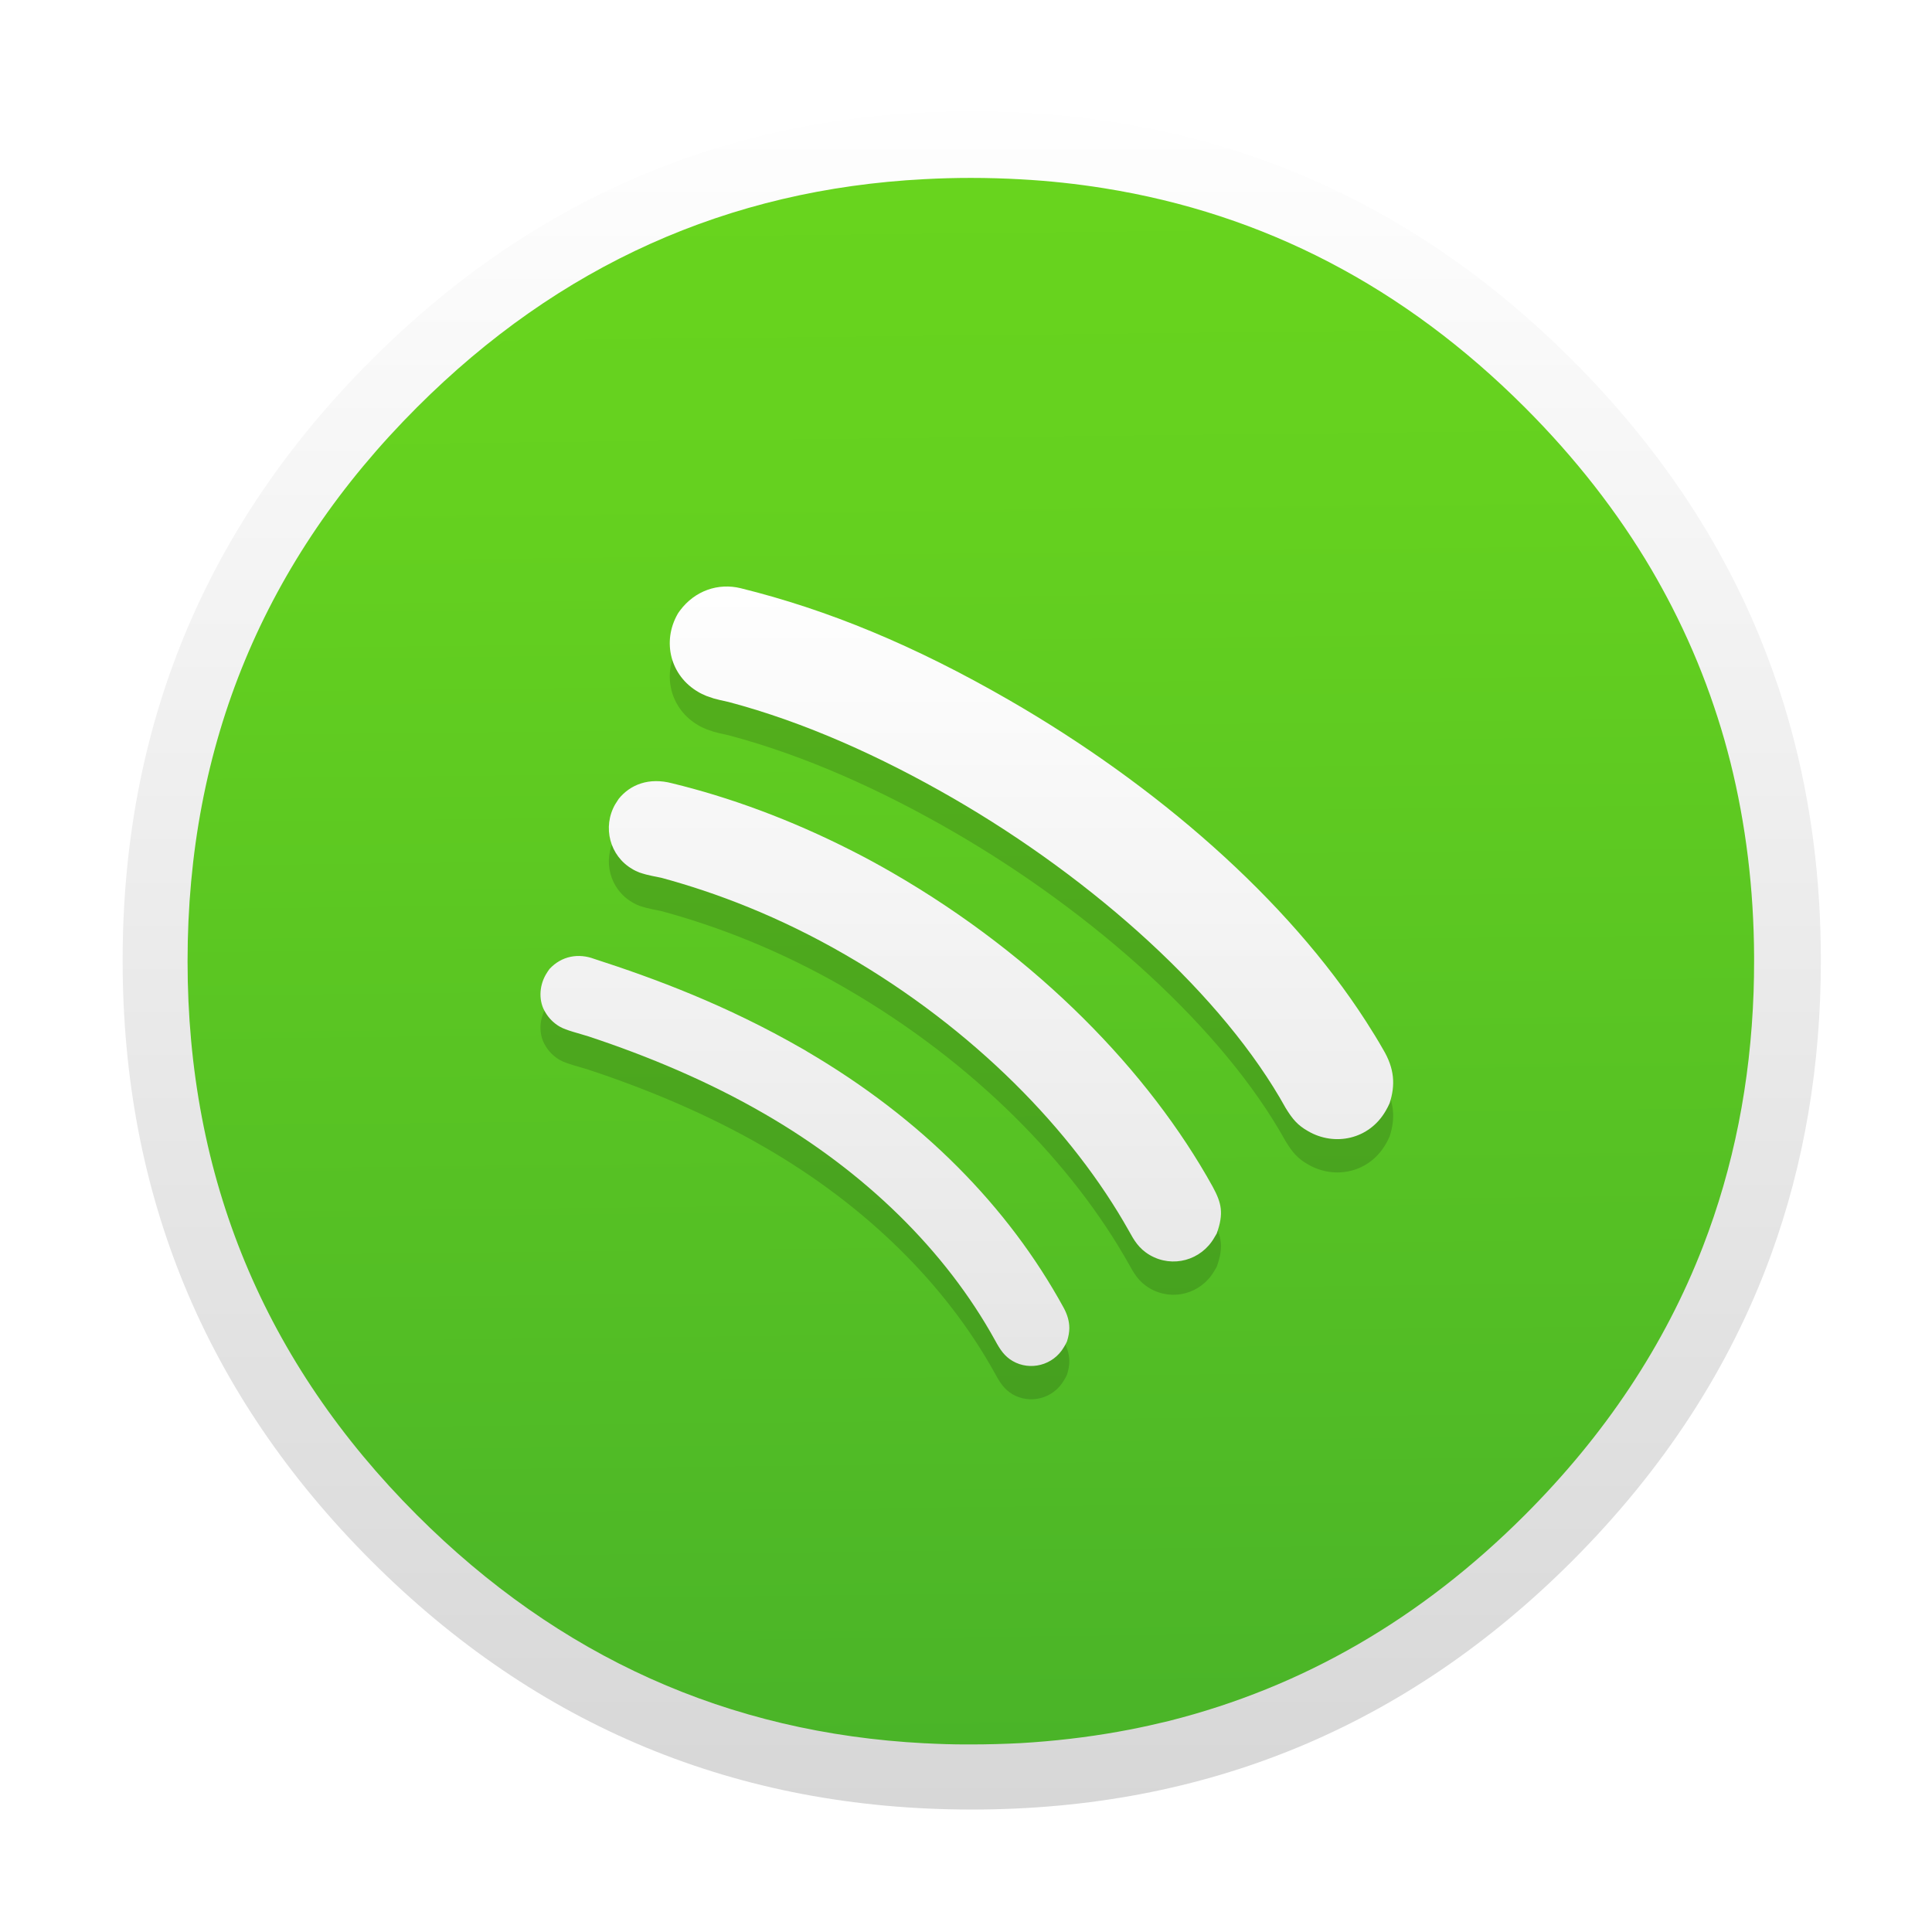 <?xml version="1.0" encoding="UTF-8" standalone="no"?>
<!-- Generator: flash2svg, http://dissentgraphics.com/tools/flash2svg -->

<svg
   xmlns:dc="http://purl.org/dc/elements/1.1/"
   xmlns:cc="http://creativecommons.org/ns#"
   xmlns:rdf="http://www.w3.org/1999/02/22-rdf-syntax-ns#"
   xmlns:svg="http://www.w3.org/2000/svg"
   xmlns="http://www.w3.org/2000/svg"
   xmlns:xlink="http://www.w3.org/1999/xlink"
   xmlns:sodipodi="http://sodipodi.sourceforge.net/DTD/sodipodi-0.dtd"
   xmlns:inkscape="http://www.inkscape.org/namespaces/inkscape"
   id="Spotify"
   image-rendering="optimizeSpeed"
   version="1.1"
   style="background-color:#FFFFFF"
   x="0px"
   y="0px"
   width="1024px"
   height="1024px"
   viewBox="0 0 1024 1024"
   enable-background="new 0 0 1024 1024"
   sodipodi:docname="spotify-client.svg.2018_03_19_22_13_08.0.svg"
   inkscape:version="0.92.2 2405546, 2018-03-11">
  <sodipodi:namedview
     pagecolor="#ffffff"
     bordercolor="#666666"
     borderopacity="1"
     objecttolerance="10"
     gridtolerance="10"
     guidetolerance="10"
     inkscape:pageopacity="0"
     inkscape:pageshadow="2"
     inkscape:window-width="1366"
     inkscape:window-height="745"
     id="namedview150"
     showgrid="true"
     inkscape:zoom="0.60253906"
     inkscape:cx="262.22366"
     inkscape:cy="512"
     inkscape:window-x="0"
     inkscape:window-y="23"
     inkscape:window-maximized="1"
     inkscape:current-layer="Spotify"
     inkscape:pagecheckerboard="true">
    <inkscape:grid
       type="xygrid"
       id="grid959" />
  </sodipodi:namedview>
  <defs
     transform="matrix(1 0 0 1 0 0) "
     id="defs2">
    <linearGradient
       id="linearGradient904"
       inkscape:collect="always">
      <stop
         id="stop900"
         offset="0"
         style="stop-color:#73df1a;stop-opacity:1" />
      <stop
         style="stop-color:#65d11f;stop-opacity:1;"
         offset="0.532"
         id="stop4594" />
      <stop
         id="stop902"
         offset="1"
         style="stop-color:#4ab428;stop-opacity:1" />
    </linearGradient>
    <linearGradient
       id="linearGradient867"
       inkscape:collect="always">
      <stop
         id="stop863"
         offset="0"
         style="stop-color:#ffffff;stop-opacity:1" />
      <stop
         id="stop865"
         offset="1"
         style="stop-color:#d7d7d7;stop-opacity:1" />
    </linearGradient>
    <linearGradient
       id="linearGradient866"
       inkscape:collect="always">
      <stop
         id="stop862"
         offset="0"
         style="stop-color:#ffffff;stop-opacity:1" />
      <stop
         id="stop864"
         offset="1"
         style="stop-color:#d7d7d7;stop-opacity:1" />
    </linearGradient>
    <linearGradient
       inkscape:collect="always"
       id="linearGradient4520">
      <stop
         style="stop-color:#ffffff;stop-opacity:1"
         offset="0"
         id="stop4516" />
      <stop
         style="stop-color:#e6e6e6;stop-opacity:1"
         offset="1"
         id="stop4518" />
    </linearGradient>
    <linearGradient
       inkscape:collect="always"
       xlink:href="#linearGradient866"
       id="linearGradient4522"
       x1="540"
       y1="-16"
       x2="540"
       y2="1024"
       gradientUnits="userSpaceOnUse" />
    <linearGradient
       inkscape:collect="always"
       xlink:href="#linearGradient4520"
       id="linearGradient4530"
       x1="515.886"
       y1="400.286"
       x2="515.886"
       y2="604.286"
       gradientUnits="userSpaceOnUse" />
    <linearGradient
       inkscape:collect="always"
       xlink:href="#linearGradient4520"
       id="linearGradient4634"
       gradientUnits="userSpaceOnUse"
       x1="515.886"
       y1="400.286"
       x2="515.886"
       y2="604.286"
       gradientTransform="translate(-9.752)" />
    <linearGradient
       inkscape:collect="always"
       xlink:href="#linearGradient4520"
       id="linearGradient4636"
       gradientUnits="userSpaceOnUse"
       x1="515.886"
       y1="400.286"
       x2="515.886"
       y2="604.286" />
    <linearGradient
       inkscape:collect="always"
       xlink:href="#linearGradient4520"
       id="linearGradient4638"
       gradientUnits="userSpaceOnUse"
       x1="515.886"
       y1="400.286"
       x2="515.886"
       y2="604.286" />
    <linearGradient
       inkscape:collect="always"
       xlink:href="#linearGradient4520"
       id="linearGradient4640"
       gradientUnits="userSpaceOnUse"
       x1="515.886"
       y1="400.286"
       x2="515.886"
       y2="604.286" />
    <linearGradient
       inkscape:collect="always"
       xlink:href="#linearGradient904"
       id="linearGradient4642"
       gradientUnits="userSpaceOnUse"
       x1="501.686"
       y1="-633.628"
       x2="520"
       y2="984"
       gradientTransform="matrix(0.88,0,0,0.88,64.23,59.112)" />
    <linearGradient
       inkscape:collect="always"
       xlink:href="#linearGradient867"
       id="linearGradient4646"
       gradientUnits="userSpaceOnUse"
       x1="540"
       y1="-16"
       x2="540"
       y2="1024" />
    <linearGradient
       inkscape:collect="always"
       xlink:href="#linearGradient4520"
       id="linearGradient4648"
       gradientUnits="userSpaceOnUse"
       x1="540"
       y1="-16"
       x2="540"
       y2="1024" />
    <filter
       inkscape:collect="always"
       style="color-interpolation-filters:sRGB"
       id="filter4626"
       x="-0.034"
       width="1.069"
       y="-0.038"
       height="1.075">
      <feGaussianBlur
         inkscape:collect="always"
         stdDeviation="3.584"
         id="feGaussianBlur4628" />
    </filter>
  </defs>
  <g
     id="shadow"
     style="fill:url(#linearGradient4522);fill-opacity:1"
     transform="matrix(0.879,0,0,0.879,65,59)">
    <g
       id="shape"
       style="fill:url(#linearGradient4648);fill-opacity:1">
      <path
         id="path"
         d="m 986.739,315.986 q -9.329,-22.617 -21.044,-44.312 c -4.393,-8.19 -9.058,-16.325 -13.993,-24.298 C 930.495,212.99 904.624,180.502 874.088,149.966 774.129,50.007 653.397,0 512,0 370.603,0 249.925,50.007 149.966,149.966 50.007,249.925 0,370.603 0,512 0,653.397 50.007,774.129 149.966,874.088 249.925,974.047 370.603,1024 512,1024 653.397,1024 774.129,974.047 874.088,874.088 929.139,818.983 969.058,757.586 993.79,689.953 1013.912,634.793 1024,575.512 1024,512 c 0,-48.705 -5.912,-94.969 -17.79,-138.793 -1.356,-4.936 -2.766,-9.871 -4.231,-14.753 -4.447,-14.427 -9.546,-28.583 -15.241,-42.468 z"
         style="fill:url(#linearGradient4646);fill-opacity:1;stroke-width:1.085"
         inkscape:connector-curvature="0" />
    </g>
  </g>
  <path
     id="path1"
     d="m 917.128,403.895 c -0.968,-3.826 -2.067,-7.916 -3.21,-11.962 -2.199,-7.696 -4.706,-15.48 -7.432,-23.176 -5.673,-16.052 -12.446,-31.708 -20.362,-47.188 -3.342,-6.509 -6.992,-13.149 -10.818,-19.702 C 857.451,271.523 835.022,242.762 808.152,215.892 744.297,152.036 669.931,113.292 585.055,99.747 570.762,97.46 556.205,95.877 541.033,95.042 c -8.532,-0.484 -17.459,-0.748 -26.474,-0.748 -8.224,0 -16.36,0.22 -24.539,0.66 C 385.925,100.319 296.255,140.646 221.009,215.892 Q 99.412,337.489 99.412,509.441 c 0,114.649 40.547,212.543 121.598,293.593 75.245,75.201 164.915,115.529 269.01,120.938 0.132,0 0.22,0 0.352,0 7.476,0.396 14.601,0.616 21.549,0.616 1.055,0 1.847,0 2.639,0 9.059,0 18.031,-0.264 26.474,-0.704 2.199,-0.132 4.178,-0.264 6.113,-0.396 17.767,-1.275 35.094,-3.562 51.63,-6.773 6.992,-1.363 13.897,-2.903 20.581,-4.53 71.068,-17.855 133.823,-54.18 188.795,-109.152 42.746,-42.746 74.234,-90.154 94.42,-142.311 16.228,-41.91 25.199,-86.899 26.87,-135.011 0.176,-5.321 0.264,-10.774 0.264,-16.272 0,-0.572 0,-1.187 0,-1.759 0,-0.308 0,-0.572 0,-0.88 -0.176,-35.754 -4.354,-69.924 -12.578,-102.907 z"
     style="fill:url(#linearGradient4642);fill-opacity:1;stroke-width:0.88"
     inkscape:connector-curvature="0" />
  <g
     style="opacity:0.15;fill:#000000;fill-opacity:1;filter:url(#filter4626)"
     transform="matrix(1.81,0,0,1.81,-444.415,-358.579)"
     id="g4608">
    <g
       transform="matrix(1.139,0,0,1.139,-44.949,-84.382)"
       style="overflow:visible;fill:#000000;fill-opacity:1"
       overflow="visible"
       id="g4606">
      <g
         style="fill:#000000;fill-opacity:1"
         id="g4604">
        <g
           style="fill:#000000;fill-opacity:1"
           id="g4602">
          <path
             style="fill:#000000;fill-opacity:1"
             inkscape:connector-curvature="0"
             d="m 499.898,461.7 c 36.55,21.1 69.75,51 85.65,79.7 1.75,2.85 3.05,4.45 5.8,6 6.8,3.95 15.7,2.15 19.95,-5.25 0.4,-0.65 0.7,-1.3 1,-1.95 1.5,-4.65 1.3,-8.9 -1.75,-13.95 -1.3,-2.3 -2.7,-4.55 -4.3,-7.05 -20.3,-31.55 -54,-60.85 -91.8,-82.65 -24.35,-14.05 -46.55,-23.2 -69,-28.75 -5.75,-1.4 -11.75,0.6 -15.6,5.75 -0.2,0.25 -0.35,0.5 -0.55,0.8 -4.15,7.2 -1.9,16 5.3,20.15 0.55,0.35 1.25,0.65 2.05,1 0.55,0.2 1.2,0.4 1.9,0.65 0.9,0.25 2.15,0.55 3.8,0.9 19.65,5.2 39.25,14.1 57.55,24.65 z m -86.7,1.65 c -3.35,5.85 -1.4,13.3 4.4,16.65 0.55,0.35 1.2,0.65 1.85,0.9 0.5,0.15 1.05,0.35 1.65,0.5 0.8,0.2 2.1,0.5 3.95,0.85 14.05,3.8 30.2,9.9 47.25,19.75 33.25,19.2 58.55,45.35 72.95,71 1.3,2.35 2.5,4.55 5.4,6.25 5.85,3.4 13.2,1.35 16.55,-4.45 0.25,-0.4 0.45,-0.75 0.65,-1.1 1.85,-5.2 1.25,-7.8 -1.05,-12.05 -16.35,-29.5 -44.9,-59.05 -82.25,-80.65 -3.45,-2 -6.85,-3.85 -10.4,-5.65 -15.9,-8.1 -31.7,-13.85 -46.35,-17.4 -5.9,-1.55 -10.7,0.3 -13.7,4 -0.3,0.5 -0.6,0.9 -0.9,1.4 z m -5.4,39.75 c -4,-1.5 -8.35,-0.8 -11.5,2.6 -0.3,0.4 -0.65,0.95 -0.95,1.45 -1.8,3.15 -1.8,7 -0.1,9.7 0.85,1.45 2.05,2.7 3.65,3.65 0.05,0 0.05,0 0.1,0.05 1.65,0.95 4.9,1.7 7.4,2.5 15.25,5.05 30.8,11.55 45.2,19.9 25.8,14.9 46.5,35.1 59.25,58.2 1.3,2.4 2.4,4.1 4.55,5.35 4.4,2.55 10.4,1.2 13.2,-3.65 0.3,-0.5 0.55,-0.95 0.75,-1.4 0.4,-1.25 0.6,-2.4 0.6,-3.45 0,-1.7 -0.5,-3.45 -1.45,-5.2 -7.2,-13.15 -16.3,-25.2 -27.25,-36.2 -11.15,-11.2 -24.1,-21.1 -38.75,-29.7 -0.35,-0.25 -0.75,-0.45 -1.1,-0.65 -19.7,-11.35 -38.15,-18.15 -53.6,-23.15 z"
             id="path4600" />
        </g>
      </g>
    </g>
  </g>
  <g
     id="ico"
     transform="matrix(1.81,0,0,1.81,-444.415,-376.226)"
     style="fill:url(#linearGradient4530);fill-opacity:1">
    <g
       id="Symbole.__208_1"
       overflow="visible"
       style="overflow:visible;fill:url(#linearGradient4640);fill-opacity:1"
       transform="matrix(1.139,0,0,1.139,-44.949,-84.382)">
      <g
         id="Calque.__202"
         style="fill:url(#linearGradient4638);fill-opacity:1">
        <g
           id="shape405"
           style="fill:url(#linearGradient4636);fill-opacity:1">
          <path
             id="path400"
             d="m 499.898,461.7 c 36.55,21.1 69.75,51 85.65,79.7 1.75,2.85 3.05,4.45 5.8,6 6.8,3.95 15.7,2.15 19.95,-5.25 0.4,-0.65 0.7,-1.3 1,-1.95 1.5,-4.65 1.3,-8.9 -1.75,-13.95 -1.3,-2.3 -2.7,-4.55 -4.3,-7.05 -20.3,-31.55 -54,-60.85 -91.8,-82.65 -24.35,-14.05 -46.55,-23.2 -69,-28.75 -5.75,-1.4 -11.75,0.6 -15.6,5.75 -0.2,0.25 -0.35,0.5 -0.55,0.8 -4.15,7.2 -1.9,16 5.3,20.15 0.55,0.35 1.25,0.65 2.05,1 0.55,0.2 1.2,0.4 1.9,0.65 0.9,0.25 2.15,0.55 3.8,0.9 19.65,5.2 39.25,14.1 57.55,24.65 z m -86.7,1.65 c -3.35,5.85 -1.4,13.3 4.4,16.65 0.55,0.35 1.2,0.65 1.85,0.9 0.5,0.15 1.05,0.35 1.65,0.5 0.8,0.2 2.1,0.5 3.95,0.85 14.05,3.8 30.2,9.9 47.25,19.75 33.25,19.2 58.55,45.35 72.95,71 1.3,2.35 2.5,4.55 5.4,6.25 5.85,3.4 13.2,1.35 16.55,-4.45 0.25,-0.4 0.45,-0.75 0.65,-1.1 1.85,-5.2 1.25,-7.8 -1.05,-12.05 -16.35,-29.5 -44.9,-59.05 -82.25,-80.65 -3.45,-2 -6.85,-3.85 -10.4,-5.65 -15.9,-8.1 -31.7,-13.85 -46.35,-17.4 -5.9,-1.55 -10.7,0.3 -13.7,4 -0.3,0.5 -0.6,0.9 -0.9,1.4 z m -5.4,39.75 c -4,-1.5 -8.35,-0.8 -11.5,2.6 -0.3,0.4 -0.65,0.95 -0.95,1.45 -1.8,3.15 -1.8,7 -0.1,9.7 0.85,1.45 2.05,2.7 3.65,3.65 0.05,0 0.05,0 0.1,0.05 1.65,0.95 4.9,1.7 7.4,2.5 15.25,5.05 30.8,11.55 45.2,19.9 25.8,14.9 46.5,35.1 59.25,58.2 1.3,2.4 2.4,4.1 4.55,5.35 4.4,2.55 10.4,1.2 13.2,-3.65 0.3,-0.5 0.55,-0.95 0.75,-1.4 0.4,-1.25 0.6,-2.4 0.6,-3.45 0,-1.7 -0.5,-3.45 -1.45,-5.2 -7.2,-13.15 -16.3,-25.2 -27.25,-36.2 -11.15,-11.2 -24.1,-21.1 -38.75,-29.7 -0.35,-0.25 -0.75,-0.45 -1.1,-0.65 -19.7,-11.35 -38.15,-18.15 -53.6,-23.15 z"
             inkscape:connector-curvature="0"
             style="fill:url(#linearGradient4634);fill-opacity:1" />
        </g>
      </g>
    </g>
  </g>
</svg>
